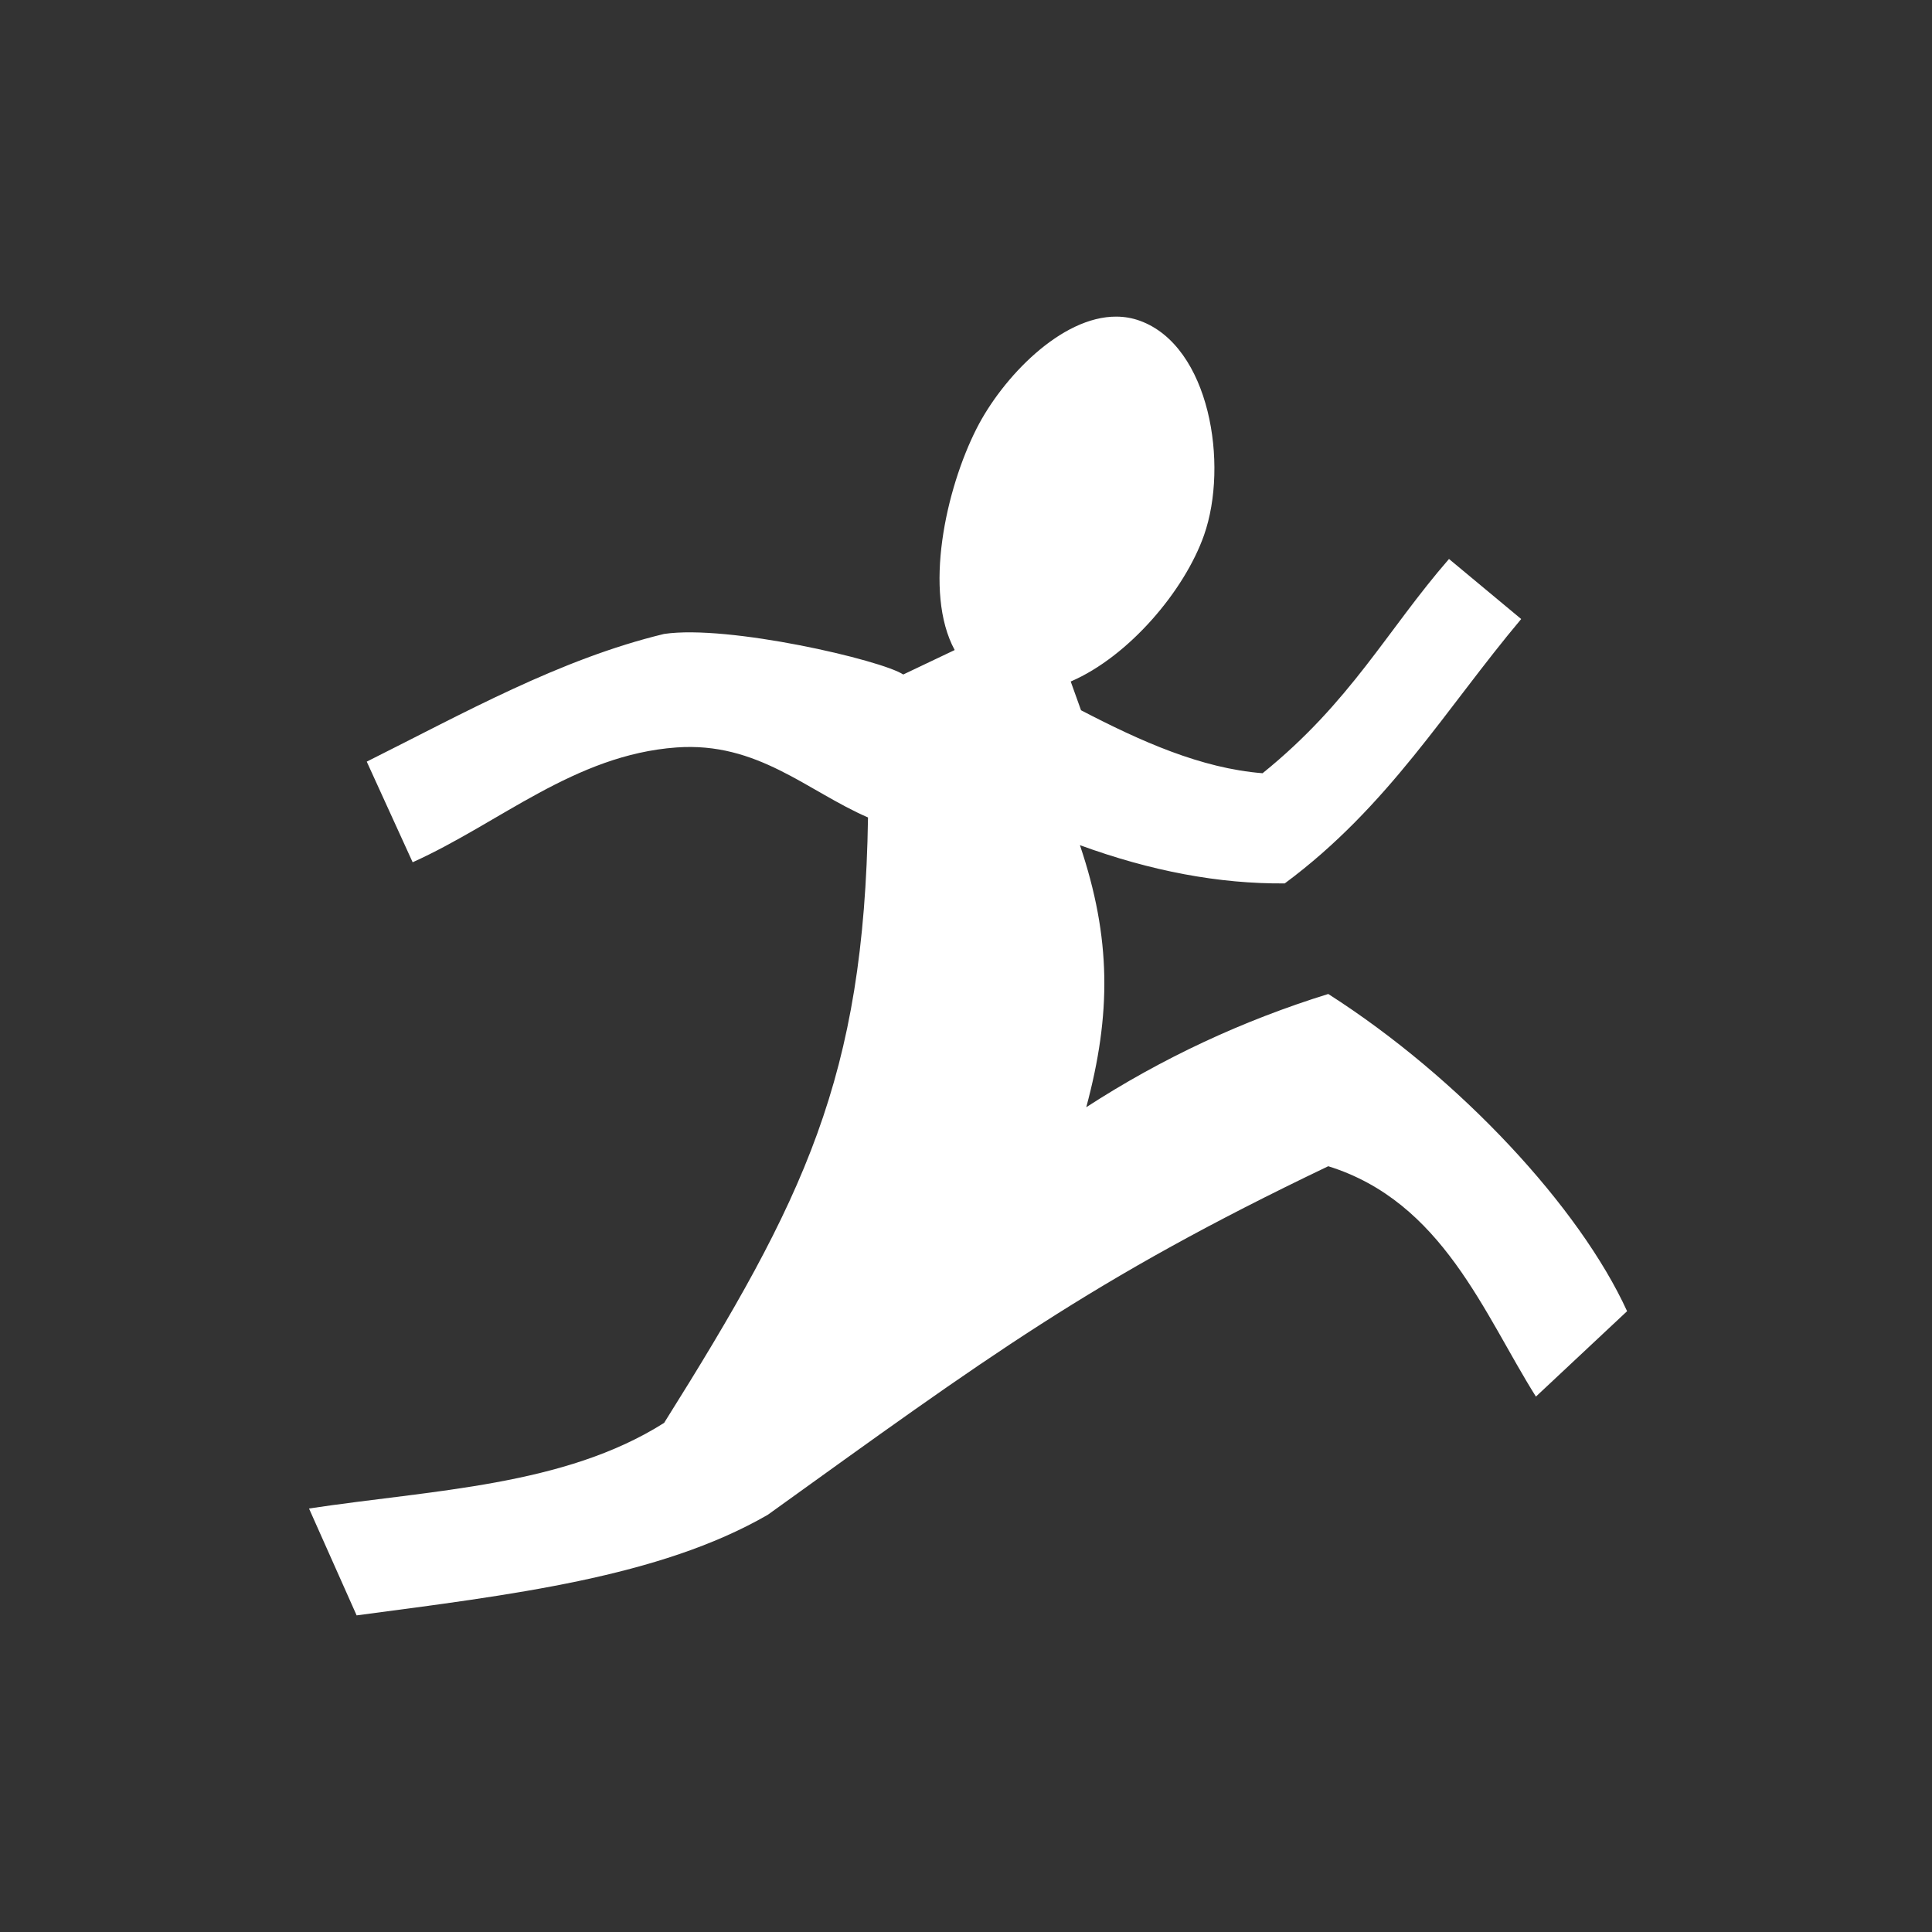 <?xml version="1.0" encoding="UTF-8" standalone="no"?>
<svg
   viewBox="0 0 512 512"
   style="height: 512px; width: 512px;"
   version="1.1"
   id="svg16"
   sodipodi:docname="athletics.svg"
   inkscape:version="1.2.1 (9c6d41e410, 2022-07-14)"
   xmlns:inkscape="http://www.inkscape.org/namespaces/inkscape"
   xmlns:sodipodi="http://sodipodi.sourceforge.net/DTD/sodipodi-0.dtd"
   xmlns="http://www.w3.org/2000/svg"
   xmlns:svg="http://www.w3.org/2000/svg">
  <rect x="0" y="0" width="512" height="512" fill="#333333" stroke="none"/>
  <defs
     id="defs20" />
  <sodipodi:namedview
     id="namedview18"
     pagecolor="#505050"
     bordercolor="#eeeeee"
     borderopacity="1"
     inkscape:showpageshadow="0"
     inkscape:pageopacity="0"
     inkscape:pagecheckerboard="0"
     inkscape:deskcolor="#505050"
     showgrid="false"
     inkscape:zoom="1.6191406"
     inkscape:cx="166.44632"
     inkscape:cy="256.30881"
     inkscape:window-width="1920"
     inkscape:window-height="1009"
     inkscape:window-x="-8"
     inkscape:window-y="-8"
     inkscape:window-maximized="1"
     inkscape:current-layer="svg16" />
  <g
     class=""
     transform="translate(0,63.57)"
     id="g14">
    <path
       d="m 295.883,20.338 c -14.656,-0.098 -30.21,16.152 -37.057,29.625 -8.19,16.117 -14.16,43.37 -5.826,58.734 l -13.63,6.483 c -5.76,-3.823 -46.376,-13.28 -63.386,-10.748 -27.583,6.662 -52.99,20.944 -78.793,33.84 l 12.165,26.667 c 23.13,-10.42 42.92,-28.464 69.89,-30.424 21.533,-1.566 34.608,11.535 50.786,18.552 -1.066,68.896 -16.84,101.175 -54.03,160.44 -26.528,16.792 -61.213,17.727 -94.11,22.693 l 12.62,28.323 c 40.826,-5.42 80.217,-10.064 108.947,-26.65 58.103,-41.767 85.666,-62.308 148.543,-92.38 30.3,9.43 41.237,39.108 55.03,61.048 l 24.163,-22.63 c -12.5,-27.36 -44.15,-61.68 -79.193,-84.066 -22.694,7.043 -44.088,17.01 -64.133,30.01 6.64,-24.67 6.65,-44.777 -1.678,-69.448 18.79,6.873 36.892,10.287 54.28,10.137 27.537,-20.4 42.684,-46.306 62.66,-70.066 L 384,84.564 c -16.46,18.927 -25.97,37.853 -49.404,56.78 -16.322,-1.3 -32.255,-8.444 -48.114,-16.69 l -2.732,-7.615 c 15.41,-6.64 30.163,-24.084 35.334,-38.8 6.553,-18.647 1.573,-50.056 -17.004,-56.804 -2.03,-0.738 -4.103,-1.084 -6.197,-1.098 z"
       fill="#ffffff"
       fill-opacity="1"
       id="path12"
       sodipodi:nodetypes="ccccccccccccccccccccccccccccc" />
  </g>
</svg>
